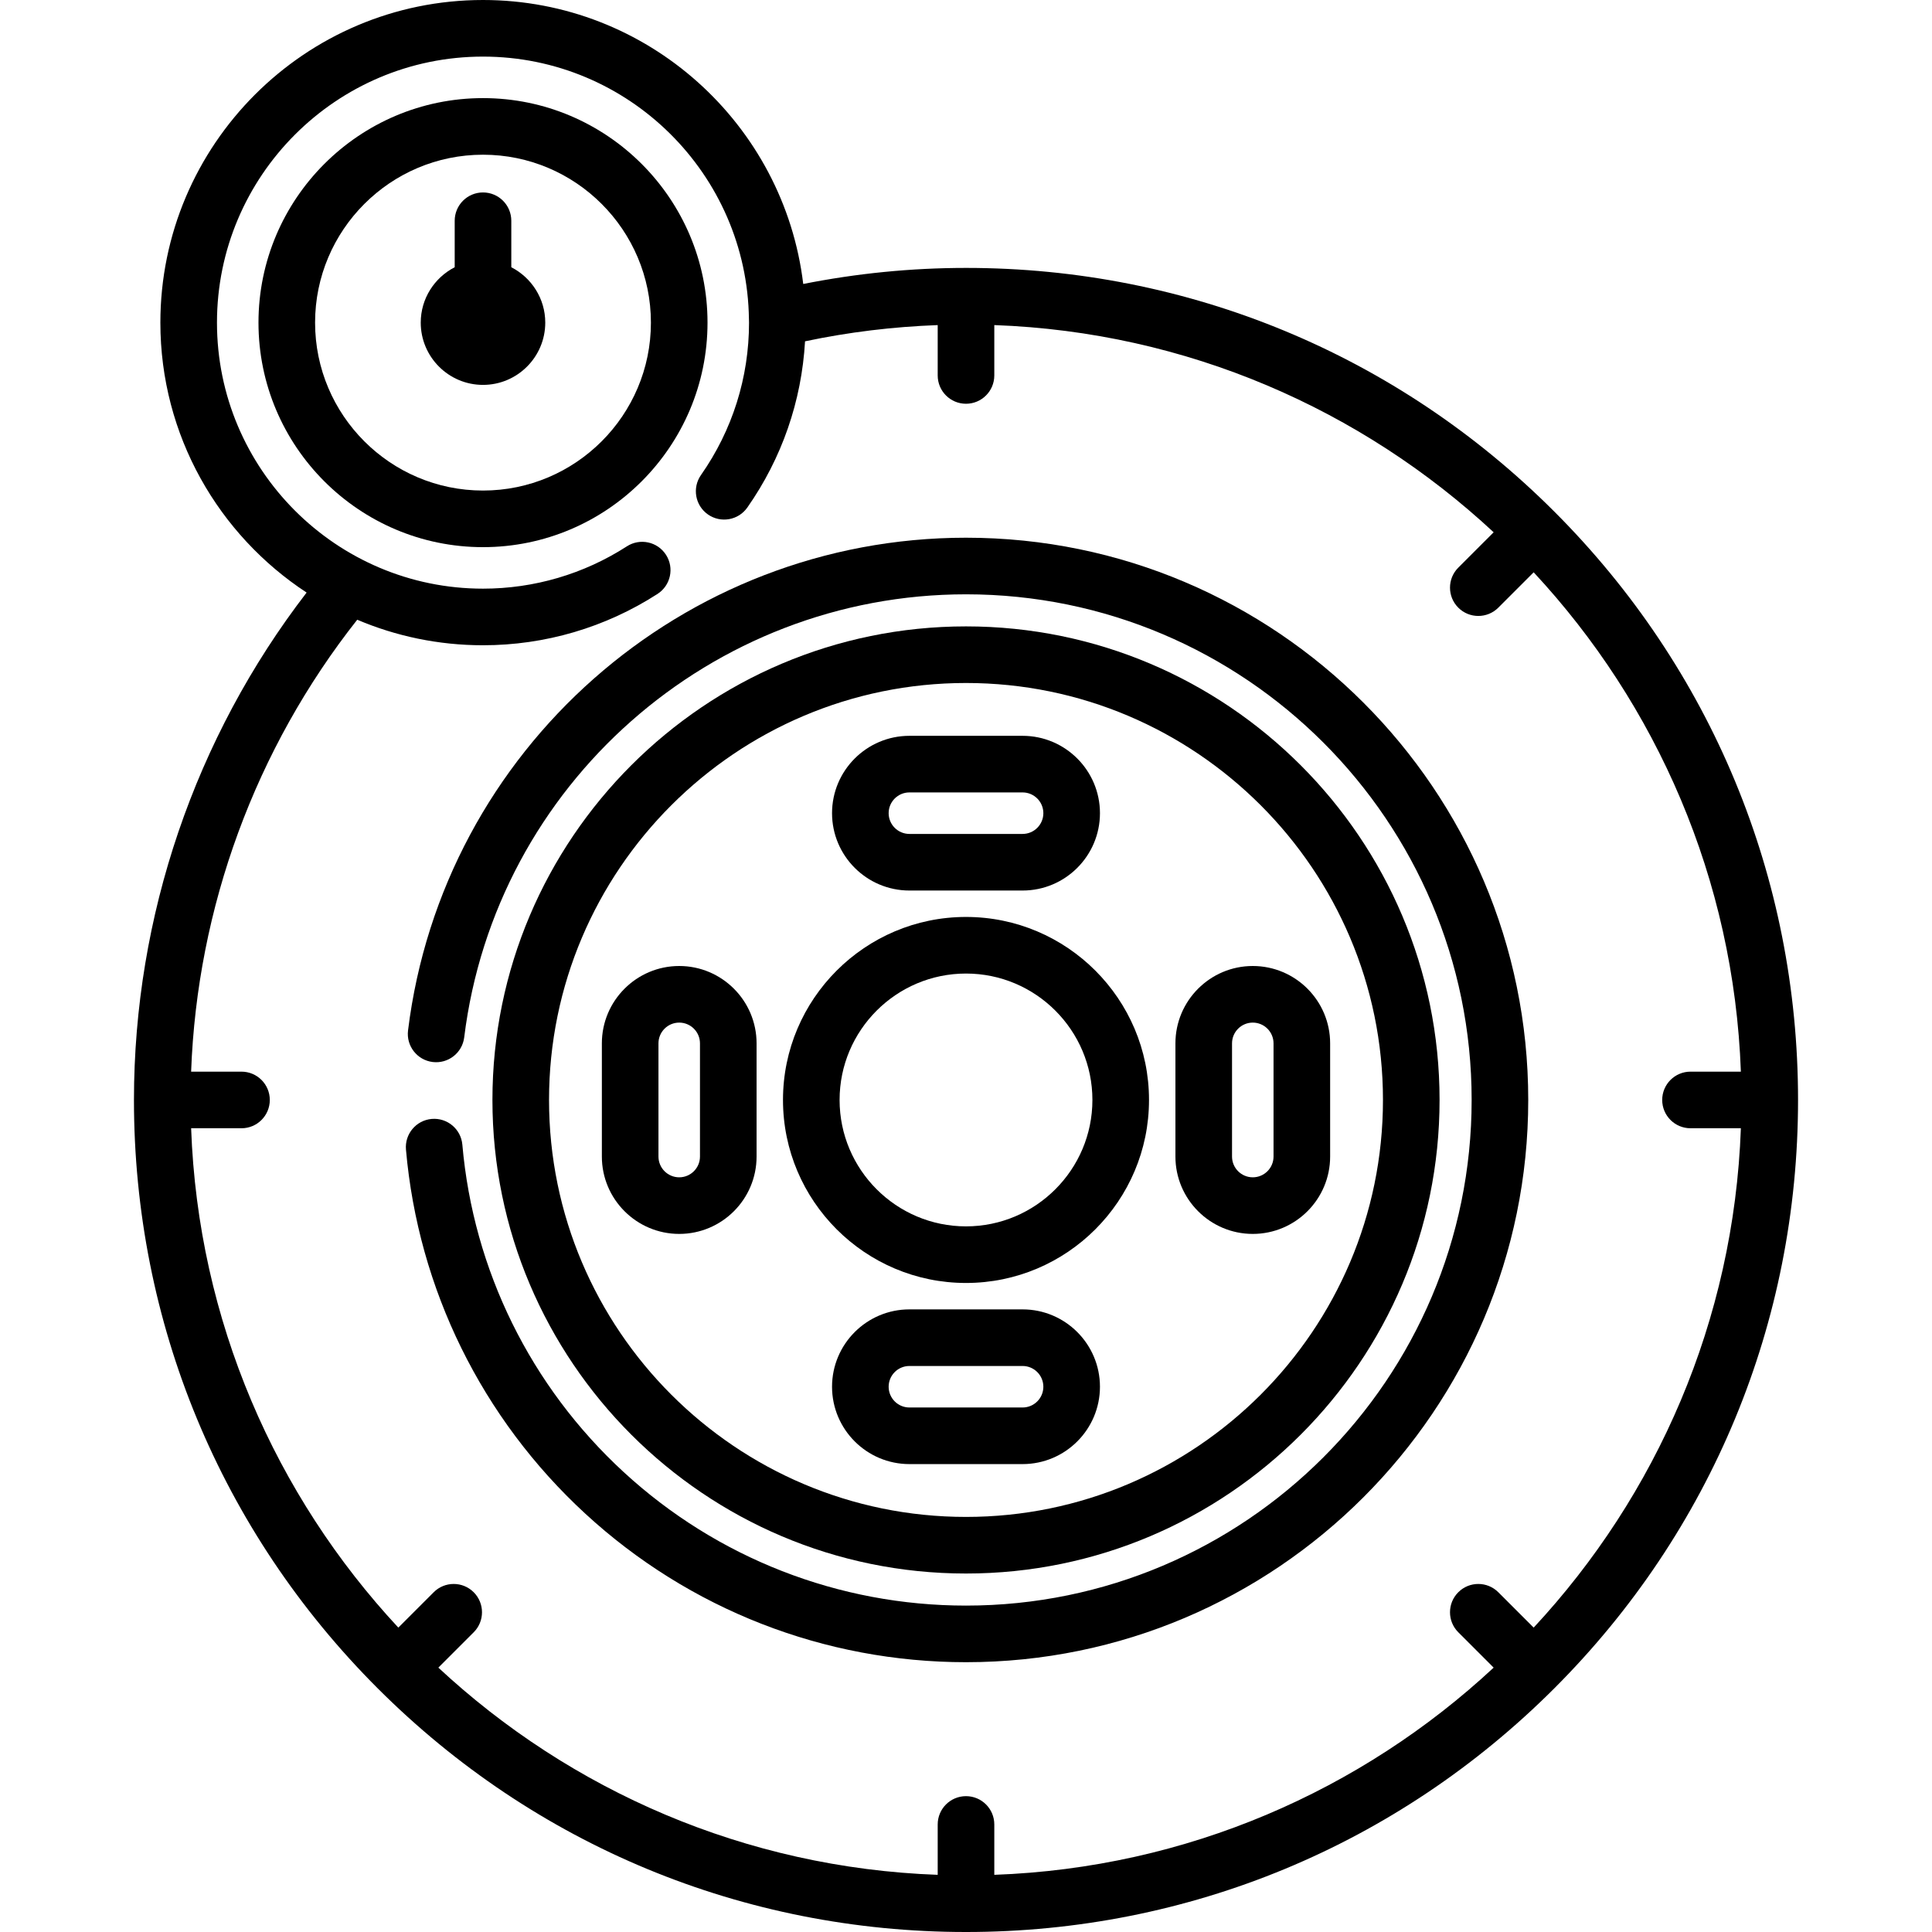 <?xml version="1.0" encoding="iso-8859-1"?>
<!-- Generator: Adobe Illustrator 19.0.0, SVG Export Plug-In . SVG Version: 6.00 Build 0)  -->
<svg version="1.1" id="Capa_1" xmlns="http://www.w3.org/2000/svg" xmlns:xlink="http://www.w3.org/1999/xlink" x="0px" y="0px"
	 viewBox="0 0 512 512" style="enable-background:new 0 0 512 512;" xml:space="preserve">
<g>
	<g>
		<path d="M411.917,135.583C370.27,93.936,314.898,71,256,71c-14.496,0-28.964,1.444-43.135,4.257C207.785,32.927,171.677,0,128,0
			C80.855,0,42.5,38.355,42.5,85.5c0,29.902,15.441,56.251,38.757,71.537C51.693,195.442,35.5,242.843,35.5,291.5
			c0,58.898,22.936,114.27,64.583,155.917C141.73,489.064,197.102,512,256,512s114.27-22.936,155.917-64.583
			C453.564,405.77,476.5,350.398,476.5,291.5S453.564,177.23,411.917,135.583z M406.439,431.333l-9.371-9.371
			c-2.929-2.929-7.678-2.929-10.606,0c-2.929,2.929-2.929,7.678,0,10.606l9.371,9.371c-34.997,32.552-81.322,53.069-132.333,54.909
			V483.5c0-4.142-3.358-7.5-7.5-7.5c-4.142,0-7.5,3.358-7.5,7.5v13.349c-51.011-1.84-97.336-22.357-132.333-54.909l9.371-9.371
			c2.929-2.929,2.929-7.678,0-10.606c-2.929-2.929-7.678-2.929-10.606,0l-9.371,9.371C73.008,396.336,52.491,350.011,50.651,299H64
			c4.142,0,7.5-3.358,7.5-7.5c0-4.142-3.358-7.5-7.5-7.5H50.649c1.597-43.528,17.049-85.598,44.021-119.767
			C104.917,168.588,116.182,171,128,171c16.45,0,32.444-4.706,46.254-13.607c3.481-2.244,4.484-6.886,2.24-10.367
			c-2.245-3.481-6.886-4.484-10.367-2.24C154.746,152.122,141.561,156,128,156c-38.874,0-70.5-31.626-70.5-70.5S89.126,15,128,15
			c38.568,0,69.984,31.134,70.477,69.586c0.001,0.049,0.002,0.098,0.004,0.148c0.003,0.256,0.019,0.509,0.019,0.766
			c0,14.533-4.403,28.498-12.732,40.387c-2.376,3.392-1.553,8.069,1.839,10.446c3.391,2.376,8.069,1.554,10.446-1.839
			c9.155-13.067,14.384-28.203,15.29-44.042c11.548-2.438,23.325-3.87,35.157-4.3V99.5c0,4.142,3.358,7.5,7.5,7.5
			c4.142,0,7.5-3.358,7.5-7.5V86.151c51.011,1.84,97.336,22.357,132.333,54.909l-9.371,9.371c-2.929,2.929-2.929,7.678,0,10.606
			c1.464,1.464,3.384,2.197,5.303,2.197s3.839-0.732,5.303-2.197l9.371-9.371c32.552,34.997,53.069,81.322,54.909,132.333H448
			c-4.142,0-7.5,3.358-7.5,7.5c0,4.142,3.358,7.5,7.5,7.5h13.349C459.509,350.011,438.992,396.336,406.439,431.333z"/>
	</g>
</g>
<g>
	<g>
		<path d="M256,142.5c-75.114,0-138.683,56.138-147.866,130.582c-0.507,4.111,2.414,7.854,6.525,8.361
			c4.108,0.508,7.855-2.415,8.361-6.525C131.278,207.979,188.447,157.5,256,157.5c73.888,0,134,60.112,134,134s-60.112,134-134,134
			c-33.727,0-65.954-12.575-90.743-35.407c-24.644-22.699-39.819-53.506-42.73-86.747c-0.361-4.126-3.996-7.176-8.125-6.817
			c-4.126,0.361-7.178,3.999-6.817,8.125c3.237,36.973,20.11,71.234,47.51,96.472C182.662,426.517,218.497,440.5,256,440.5
			c82.159,0,149-66.841,149-149S338.159,142.5,256,142.5z"/>
	</g>
</g>
<g>
	<g>
		<path d="M256,166c-69.201,0-125.5,56.299-125.5,125.5S186.799,417,256,417s125.5-56.299,125.5-125.5S325.201,166,256,166z
			 M256,402c-60.93,0-110.5-49.57-110.5-110.5S195.07,181,256,181s110.5,49.57,110.5,110.5S316.93,402,256,402z"/>
	</g>
</g>
<g>
	<g>
		<path d="M128,26c-32.809,0-59.5,26.691-59.5,59.5S95.191,145,128,145s59.5-26.691,59.5-59.5S160.809,26,128,26z M128,130
			c-24.538,0-44.5-19.962-44.5-44.5S103.462,41,128,41s44.5,19.962,44.5,44.5S152.538,130,128,130z"/>
	</g>
</g>
<g>
	<g>
		<path d="M271,195h-30c-11.304,0-20.5,9.196-20.5,20.5S229.696,236,241,236h30c11.304,0,20.5-9.196,20.5-20.5S282.304,195,271,195z
			 M271,221h-30c-3.033,0-5.5-2.467-5.5-5.5s2.467-5.5,5.5-5.5h30c3.033,0,5.5,2.467,5.5,5.5S274.033,221,271,221z"/>
	</g>
</g>
<g>
	<g>
		<path d="M332,256c-11.304,0-20.5,9.196-20.5,20.5v30c0,11.304,9.196,20.5,20.5,20.5c11.304,0,20.5-9.196,20.5-20.5v-30
			C352.5,265.196,343.304,256,332,256z M337.5,306.5c0,3.033-2.467,5.5-5.5,5.5c-3.033,0-5.5-2.467-5.5-5.5v-30
			c0-3.033,2.467-5.5,5.5-5.5c3.033,0,5.5,2.467,5.5,5.5V306.5z"/>
	</g>
</g>
<g>
	<g>
		<path d="M271,347h-30c-11.304,0-20.5,9.196-20.5,20.5c0,11.304,9.196,20.5,20.5,20.5h30c11.304,0,20.5-9.196,20.5-20.5
			C291.5,356.196,282.304,347,271,347z M271,373h-30c-3.033,0-5.5-2.467-5.5-5.5c0-3.033,2.467-5.5,5.5-5.5h30
			c3.033,0,5.5,2.467,5.5,5.5C276.5,370.533,274.033,373,271,373z"/>
	</g>
</g>
<g>
	<g>
		<path d="M180,256c-11.304,0-20.5,9.196-20.5,20.5v30c0,11.304,9.196,20.5,20.5,20.5s20.5-9.196,20.5-20.5v-30
			C200.5,265.196,191.304,256,180,256z M185.5,306.5c0,3.033-2.467,5.5-5.5,5.5s-5.5-2.467-5.5-5.5v-30c0-3.033,2.467-5.5,5.5-5.5
			s5.5,2.467,5.5,5.5V306.5z"/>
	</g>
</g>
<g>
	<g>
		<path d="M256,243c-26.743,0-48.5,21.757-48.5,48.5c0,26.743,21.757,48.5,48.5,48.5c26.743,0,48.5-21.757,48.5-48.5
			C304.5,264.757,282.743,243,256,243z M256,325c-18.472,0-33.5-15.028-33.5-33.5S237.528,258,256,258s33.5,15.028,33.5,33.5
			S274.472,325,256,325z"/>
	</g>
</g>
<g>
	<g>
		<path d="M135.5,70.821V58.5c0-4.142-3.358-7.5-7.5-7.5c-4.142,0-7.5,3.358-7.5,7.5v12.321c-5.334,2.737-9,8.282-9,14.679
			c0,9.098,7.402,16.5,16.5,16.5s16.5-7.402,16.5-16.5C144.5,79.104,140.834,73.558,135.5,70.821z"/>
	</g>
</g>
<g>
</g>
<g>
</g>
<g>
</g>
<g>
</g>
<g>
</g>
<g>
</g>
<g>
</g>
<g>
</g>
<g>
</g>
<g>
</g>
<g>
</g>
<g>
</g>
<g>
</g>
<g>
</g>
<g>
</g>
</svg>

